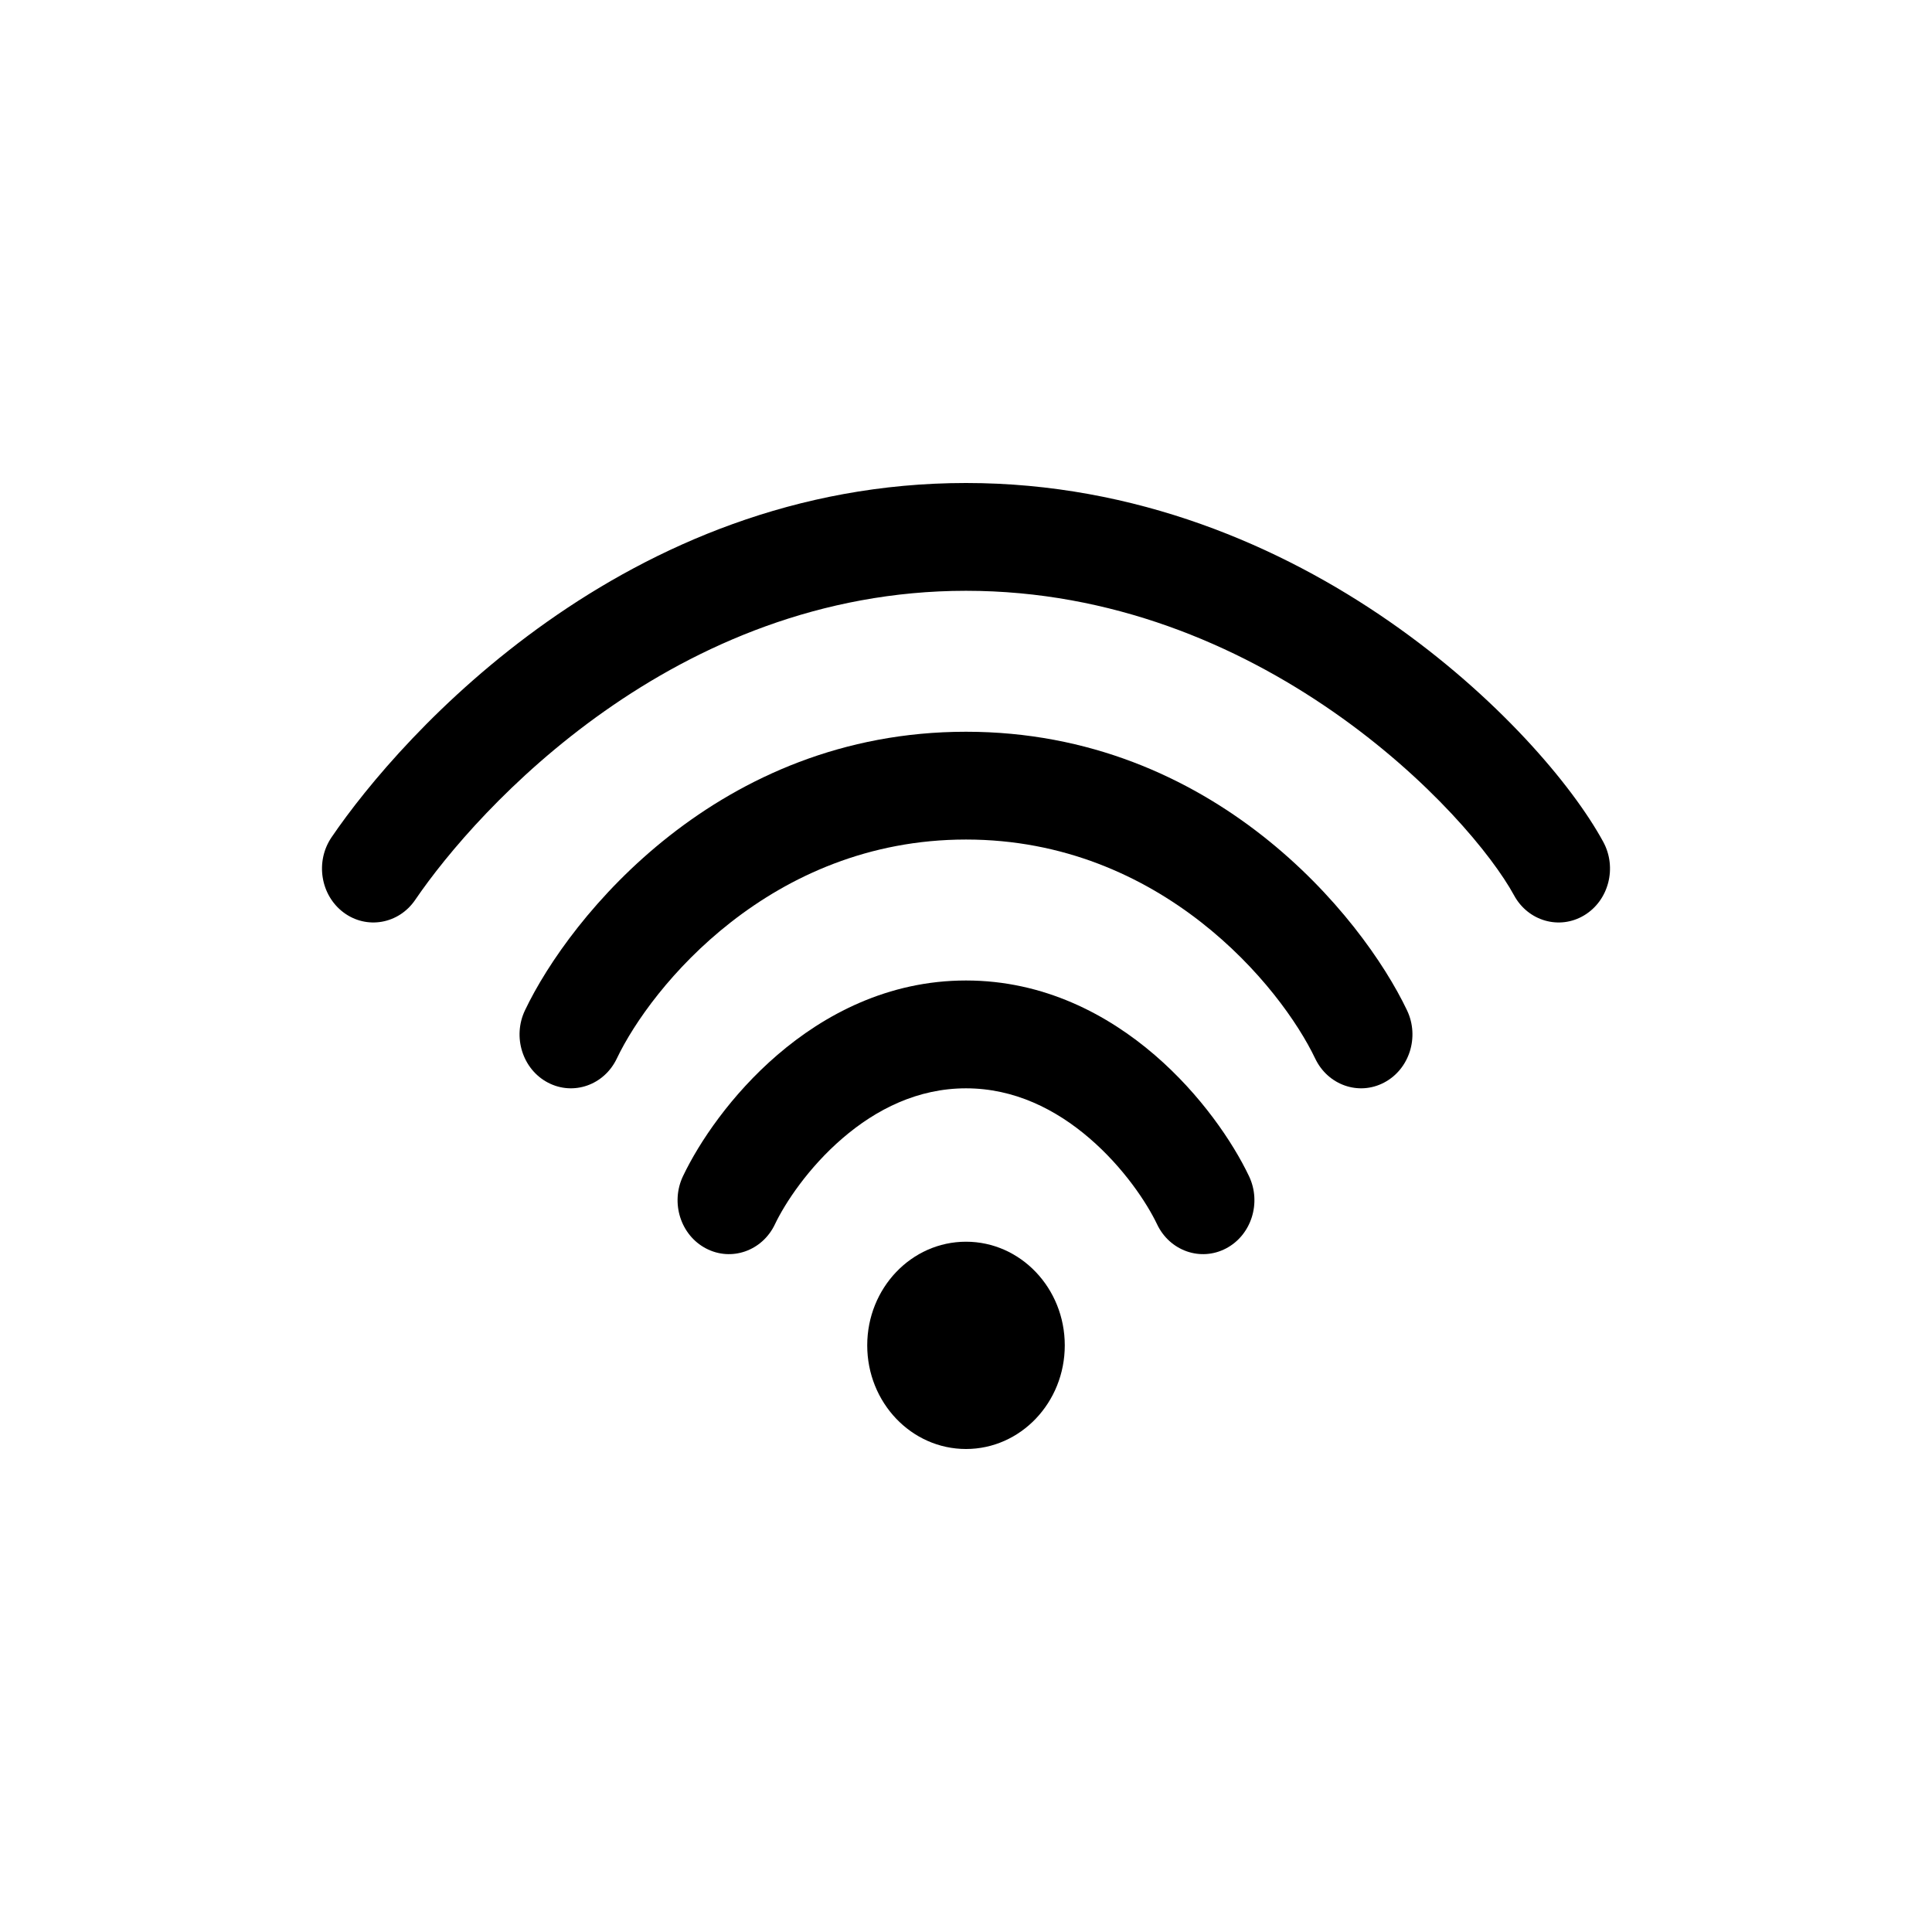 <svg width="48" height="48" viewBox="0 0 48 48" fill="none" xmlns="http://www.w3.org/2000/svg">
<path d="M10.315 22.358C11.855 20.095 16.757 14.678 24 14.678C27.619 14.678 30.731 16.023 33.112 17.675C35.517 19.344 37.08 21.259 37.616 22.244C37.965 22.886 38.745 23.109 39.357 22.742C39.969 22.375 40.181 21.557 39.832 20.915C39.059 19.496 37.186 17.291 34.52 15.441C31.829 13.574 28.234 12 24 12C15.538 12 9.969 18.257 8.238 20.801C7.828 21.403 7.961 22.239 8.534 22.669C9.108 23.099 9.905 22.959 10.315 22.358Z" fill="black"/>
<path d="M24 20.858C19.149 20.858 16.175 24.516 15.325 26.298C15.01 26.96 14.244 27.228 13.613 26.897C12.983 26.567 12.728 25.762 13.043 25.101C14.157 22.763 17.857 18.18 24 18.18C30.143 18.18 33.843 22.763 34.957 25.101C35.272 25.762 35.017 26.567 34.386 26.897C33.756 27.228 32.99 26.96 32.675 26.298C31.825 24.516 28.851 20.858 24 20.858Z" fill="black"/>
<path d="M19.252 30.419C19.505 29.887 20.083 29.01 20.932 28.28C21.77 27.559 22.802 27.039 24 27.039C25.198 27.039 26.23 27.559 27.068 28.28C27.917 29.01 28.495 29.887 28.748 30.419C29.063 31.08 29.83 31.348 30.46 31.017C31.09 30.687 31.346 29.882 31.031 29.221C30.63 28.379 29.833 27.196 28.686 26.209C27.528 25.213 25.943 24.36 24 24.36C22.057 24.36 20.472 25.213 19.314 26.209C18.166 27.196 17.37 28.379 16.969 29.221C16.654 29.882 16.909 30.687 17.54 31.017C18.17 31.348 18.937 31.08 19.252 30.419Z" fill="black"/>
<path d="M24 36C25.355 36 26.454 34.847 26.454 33.425C26.454 32.003 25.355 30.85 24 30.85C22.645 30.85 21.546 32.003 21.546 33.425C21.546 34.847 22.645 36 24 36Z" fill="black"/>
</svg>
